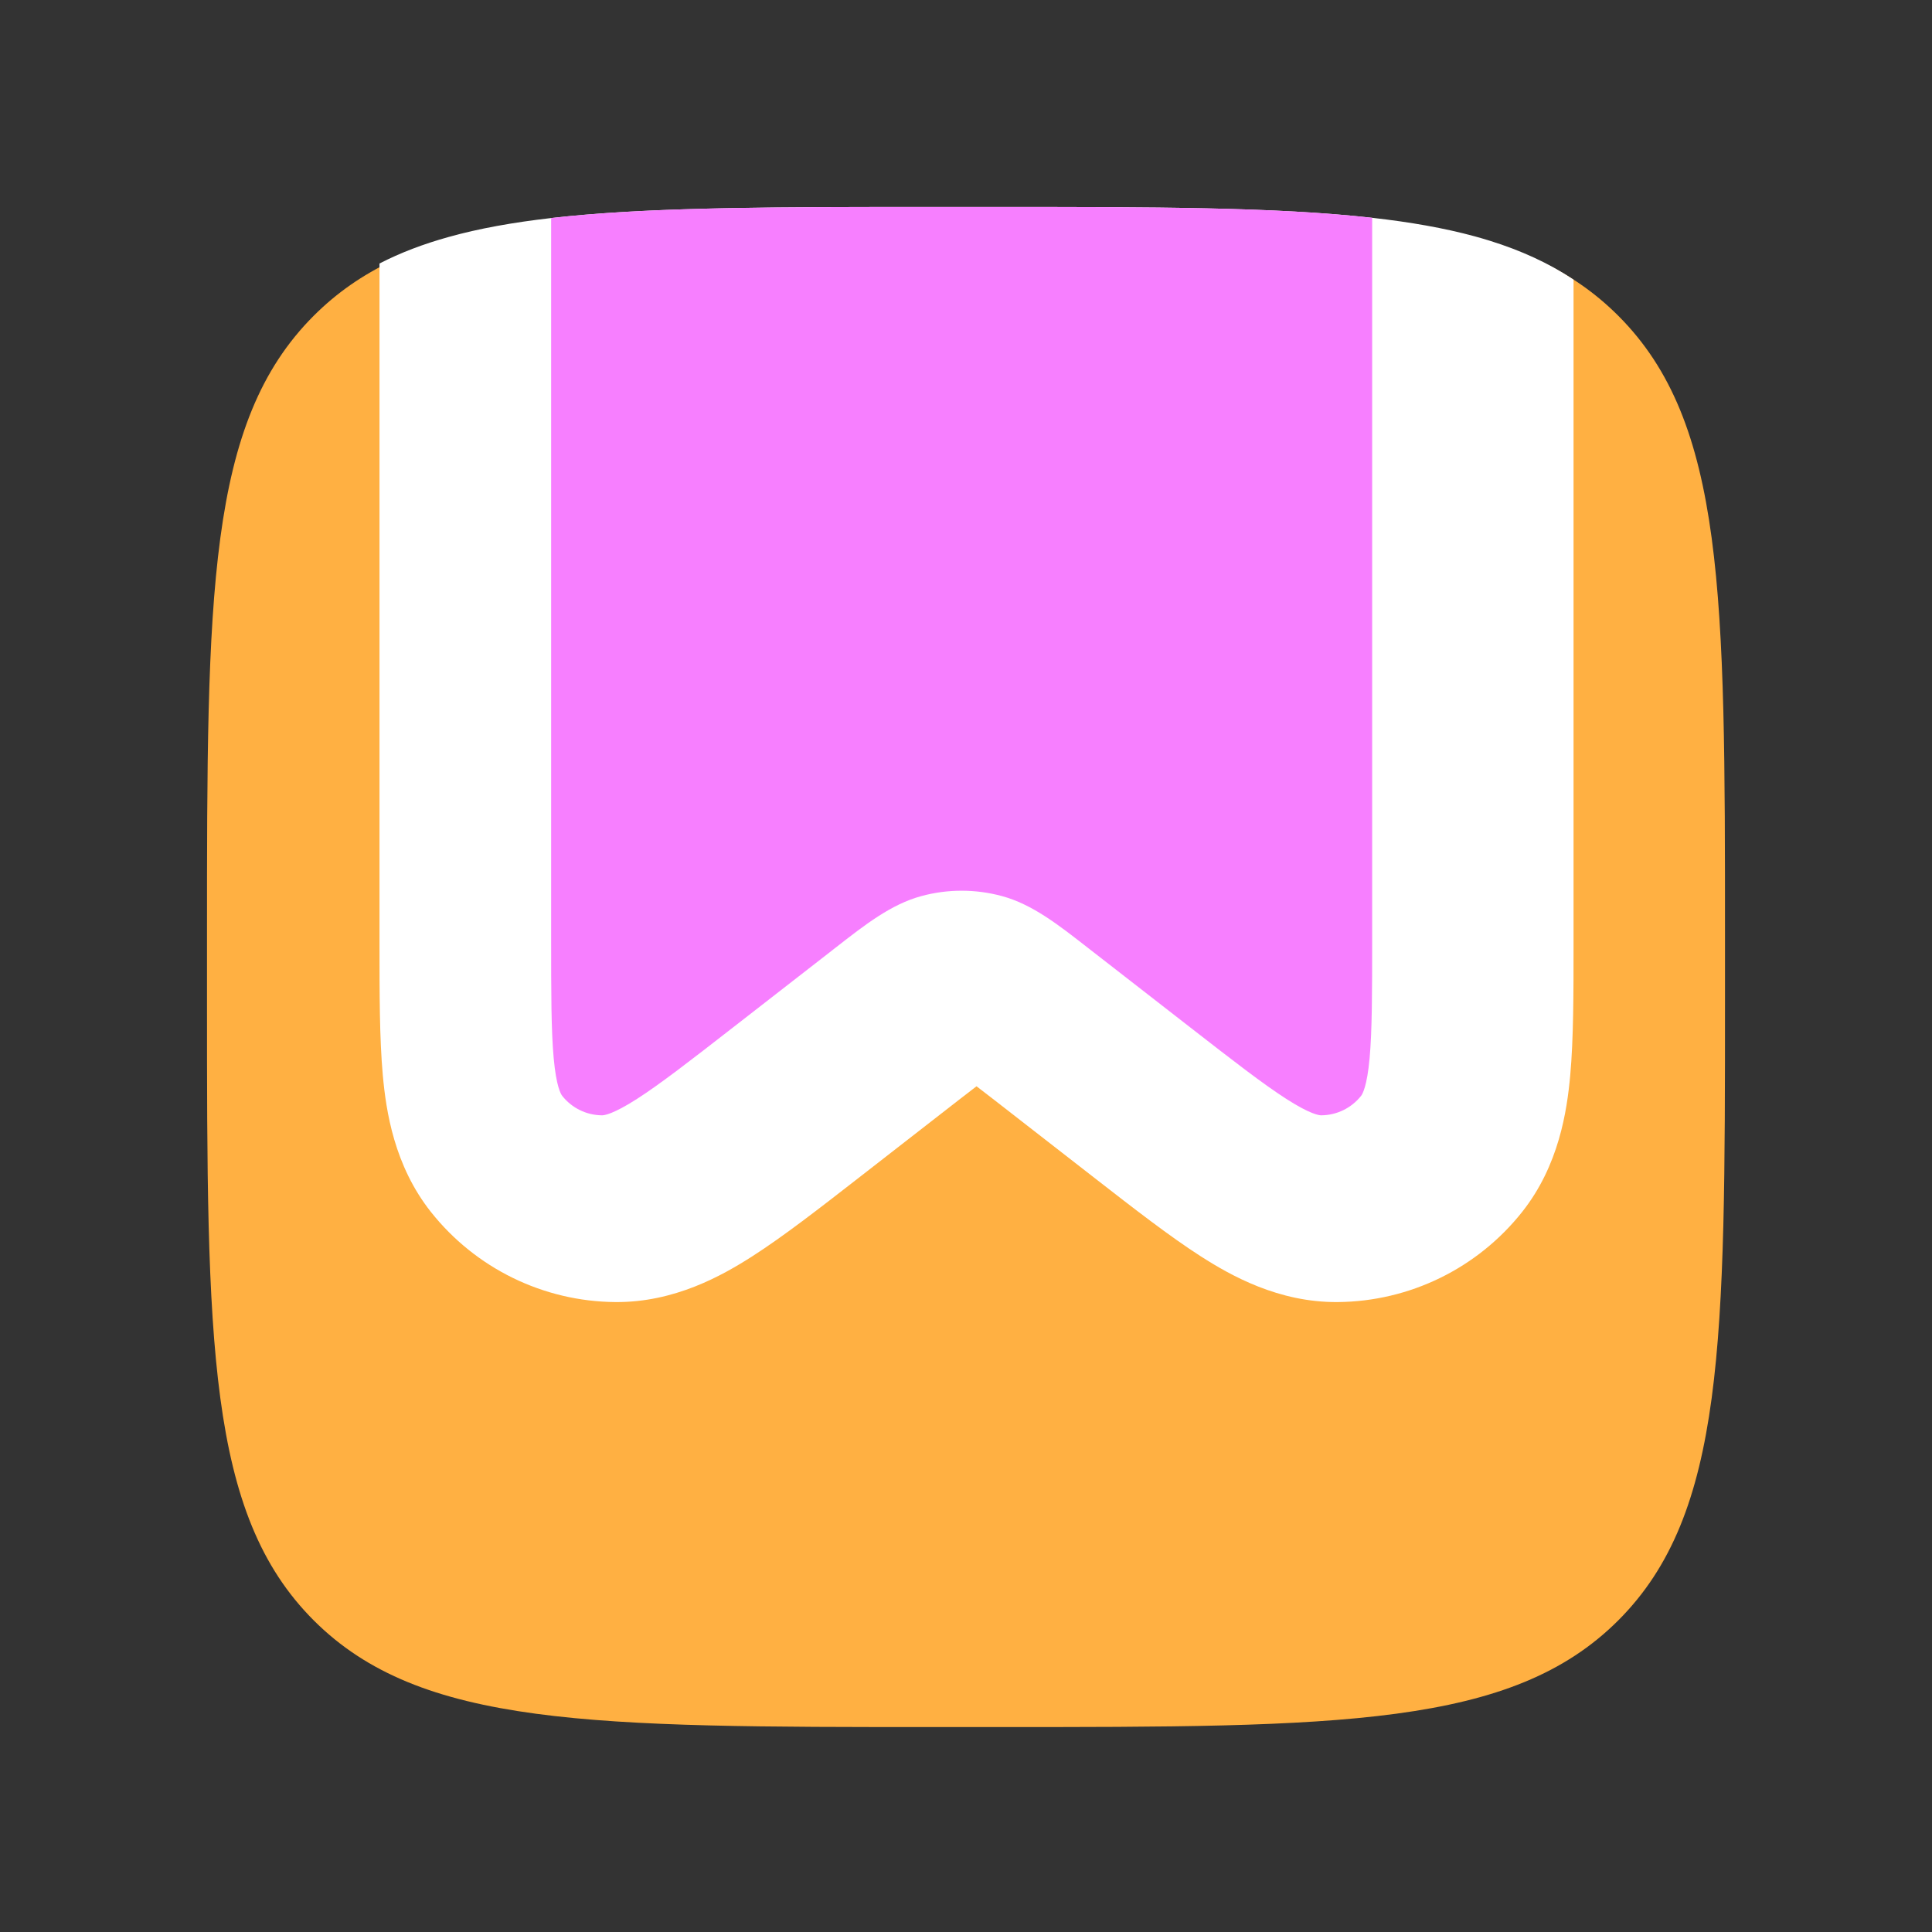 <svg width="56" height="56" viewBox="0 0 56 56" fill="none" xmlns="http://www.w3.org/2000/svg">
<rect x="0" y="0" width="56" height="56" fill="#333333" stroke="none"/>
<path d="M9.093 9.153C6 12.246 6 17.224 6 27.18V28.94C6 38.896 6 43.874 9.093 46.967C12.186 50.06 17.164 50.06 27.12 50.06H28.88C38.836 50.06 43.814 50.06 46.907 46.967C50 43.874 50 38.896 50 28.94V27.18C50 17.224 50 12.246 46.907 9.153C46.244 8.49 45.495 7.969 44.628 7.56H11.372C10.505 7.969 9.756 8.49 9.093 9.153Z" fill="#FFB042"/>
<path d="M11.096 31.168C11 30.107 11 28.788 11 27.371L11 7.638C11.604 7.326 12.267 7.074 13 6.87C13.883 6.623 14.868 6.447 15.975 6.32C16.116 6.304 16.26 6.289 16.406 6.274C19.14 6 22.589 6 27.027 6H28.787C33.425 6 36.983 6 39.773 6.313C40.878 6.437 41.864 6.61 42.748 6.851C42.894 6.891 43.038 6.933 43.179 6.977C44.094 7.262 44.897 7.63 45.61 8.105V27.371C45.61 28.788 45.61 30.107 45.514 31.168C45.419 32.208 45.186 33.781 44.122 35.126C42.827 36.762 40.861 37.724 38.775 37.741C37.06 37.756 35.675 36.973 34.797 36.41C33.901 35.835 32.86 35.026 31.743 34.157L28.821 31.884C28.615 31.724 28.445 31.593 28.305 31.486C28.165 31.593 27.995 31.724 27.789 31.884L24.87 34.155C23.752 35.025 22.71 35.835 21.813 36.41C20.935 36.973 19.55 37.756 17.834 37.741C15.749 37.724 13.783 36.762 12.488 35.126C11.424 33.781 11.191 32.207 11.096 31.168Z" fill="white"/>
<path fill-rule="evenodd" clip-rule="evenodd" d="M24.154 27.52C24.142 27.53 24.129 27.54 24.116 27.549C24.09 27.57 24.064 27.59 24.039 27.61C24.077 27.58 24.116 27.55 24.154 27.52Z" fill="#F77FFF"/>
<path d="M28.787 6H27.027C22.352 6 18.775 6 15.975 6.32V27.191C15.975 28.782 15.976 29.872 16.049 30.671C16.124 31.495 16.257 31.715 16.296 31.764C16.575 32.117 16.999 32.325 17.45 32.328C17.512 32.329 17.767 32.299 18.464 31.852C19.139 31.419 20 30.751 21.256 29.774L24.039 27.61L24.116 27.549L24.154 27.52L24.174 27.504L24.222 27.467C25.081 26.797 25.833 26.209 26.708 25.973C27.471 25.766 28.276 25.766 29.04 25.973C29.914 26.209 30.667 26.797 31.525 27.467L31.709 27.61L34.492 29.774C35.748 30.751 36.609 31.419 37.284 31.852C37.98 32.299 38.236 32.329 38.298 32.328C38.748 32.325 39.172 32.117 39.452 31.764C39.49 31.715 39.624 31.495 39.699 30.671C39.771 29.872 39.773 28.782 39.773 27.191V6.313C36.983 6 33.425 6 28.787 6Z" fill="#F77FFF"/>
</svg>
